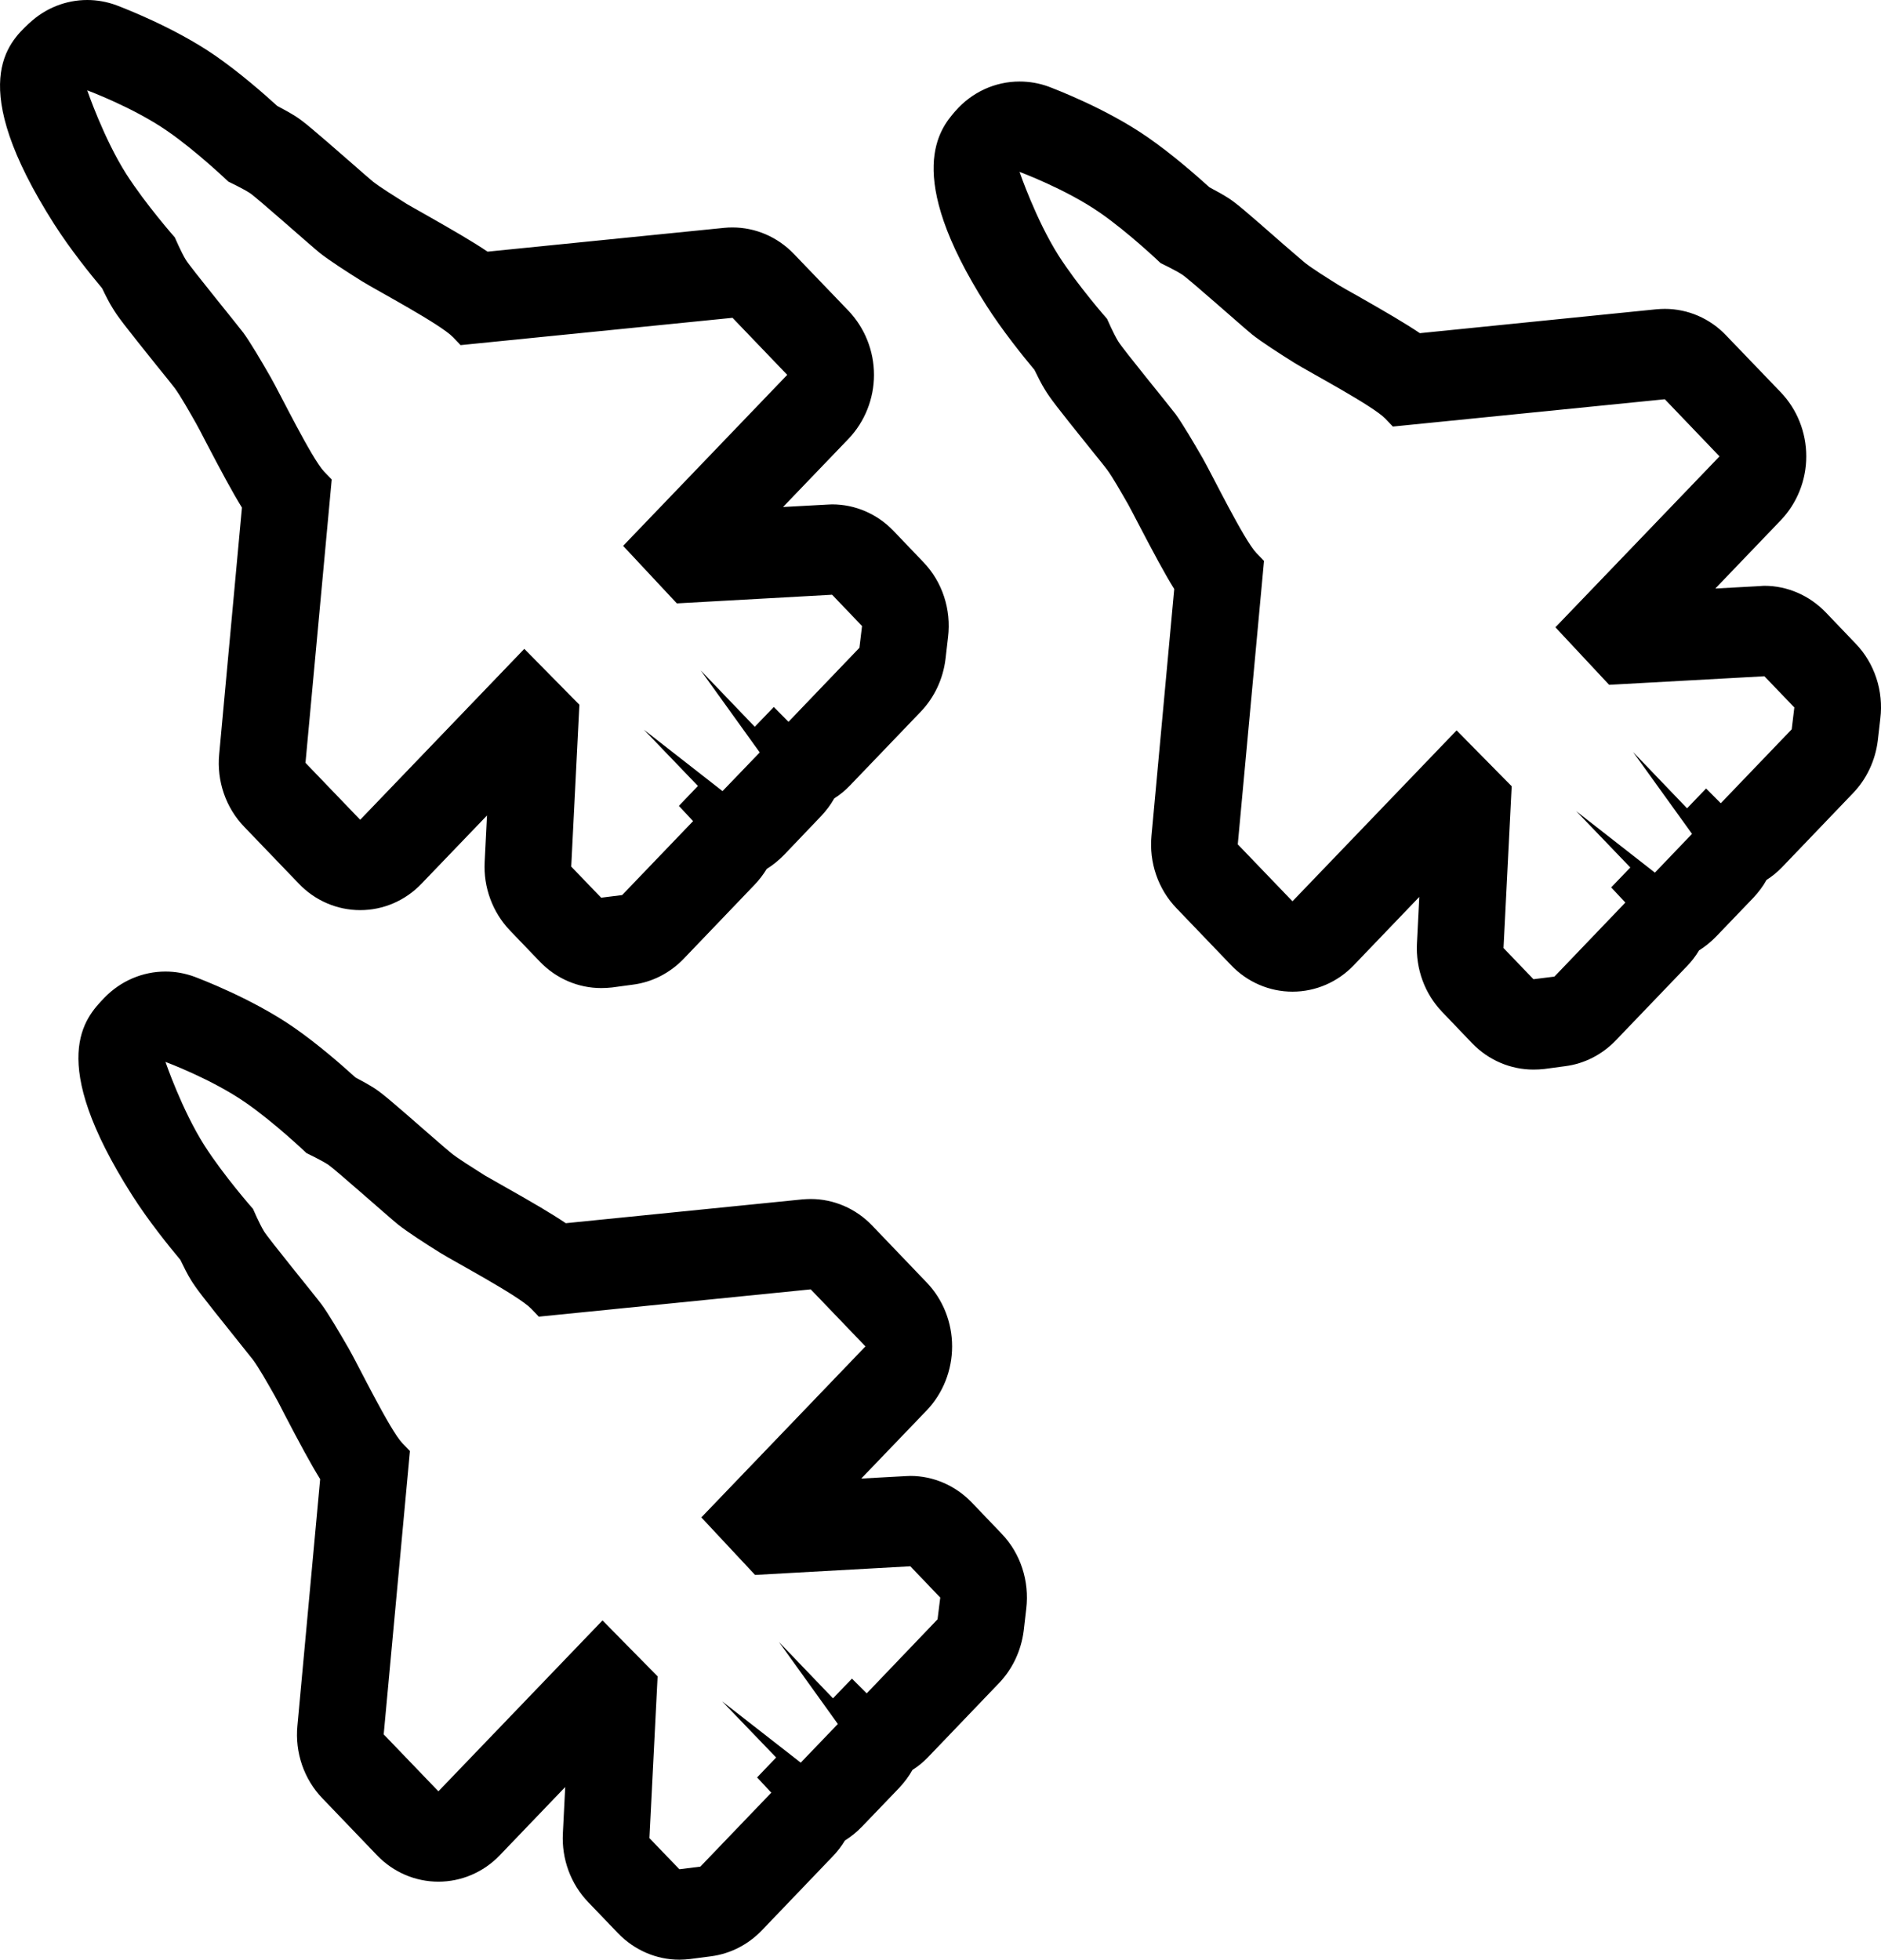 <?xml version="1.0" encoding="utf-8"?>
<svg width="19.359px" height="20.169px" viewBox="0 0 19.359 20.169" version="1.1" xmlns:xlink="http://www.w3.org/1999/xlink" xmlns="http://www.w3.org/2000/svg">
  <g id="SystemOperationLockedFill" transform="translate(-1.05 -1.094)">
    <g id="Combined-Shape" transform="translate(1.05 1.094)">
      <path d="M0.898 0C0.681 0 0.468 0.082 0.301 0.239L0.3 0.239C0.085 0.441 -0.362 0.862 0.556 2.304C0.722 2.565 0.933 2.826 1.051 2.967C1.085 3.038 1.126 3.12 1.161 3.174C1.212 3.259 1.279 3.346 1.61 3.759C1.696 3.865 1.772 3.959 1.799 3.995C1.857 4.074 1.946 4.231 2.017 4.356C2.038 4.392 2.075 4.464 2.12 4.551C2.278 4.853 2.392 5.066 2.49 5.224L2.256 7.761C2.229 8.038 2.324 8.313 2.513 8.509L3.076 9.095C3.243 9.27 3.471 9.367 3.707 9.367C3.944 9.367 4.171 9.27 4.338 9.095L5.012 8.393L4.988 8.87C4.974 9.133 5.07 9.39 5.248 9.576L5.556 9.897C5.725 10.073 5.952 10.169 6.187 10.169C6.224 10.169 6.26 10.167 6.298 10.163L6.513 10.134C6.711 10.109 6.894 10.015 7.034 9.87L7.764 9.108C7.813 9.057 7.855 9.002 7.891 8.943C7.954 8.904 8.013 8.856 8.068 8.8L8.45 8.4C8.503 8.344 8.549 8.283 8.586 8.217C8.643 8.181 8.696 8.138 8.746 8.086L9.476 7.325C9.616 7.179 9.706 6.988 9.731 6.783L9.757 6.558C9.792 6.273 9.698 5.987 9.503 5.785L9.195 5.463C9.027 5.288 8.8 5.191 8.564 5.191C8.548 5.191 8.533 5.192 8.517 5.193L8.059 5.218L8.733 4.516C8.9 4.341 8.995 4.104 8.995 3.858C8.995 3.611 8.9 3.375 8.733 3.199L8.17 2.613C8.002 2.438 7.775 2.341 7.539 2.341C7.511 2.341 7.482 2.342 7.453 2.345L5.018 2.59C4.867 2.488 4.662 2.369 4.373 2.205C4.29 2.158 4.22 2.119 4.185 2.098C4.065 2.022 3.912 1.927 3.837 1.868C3.803 1.84 3.713 1.761 3.61 1.671C3.216 1.327 3.132 1.257 3.053 1.204C2.999 1.169 2.92 1.125 2.853 1.09C2.717 0.966 2.466 0.746 2.216 0.573C1.787 0.277 1.257 0.077 1.198 0.054C1.1 0.018 0.999 0 0.898 0ZM9.83 1.146C10.002 0.947 10.244 0.839 10.493 0.839C10.594 0.839 10.695 0.856 10.793 0.892C10.852 0.915 11.383 1.115 11.811 1.412C12.061 1.585 12.312 1.805 12.448 1.928C12.515 1.963 12.594 2.007 12.648 2.042C12.729 2.096 12.812 2.166 13.205 2.511C13.309 2.6 13.399 2.679 13.432 2.706C13.507 2.765 13.66 2.861 13.78 2.936C13.815 2.958 13.885 2.996 13.968 3.043C14.258 3.208 14.462 3.327 14.613 3.429L17.048 3.183C17.077 3.181 17.106 3.179 17.134 3.179C17.37 3.179 17.598 3.276 17.765 3.452L18.328 4.038C18.495 4.213 18.59 4.449 18.59 4.697C18.59 4.943 18.495 5.179 18.328 5.354L17.654 6.057L18.112 6.032C18.128 6.031 18.143 6.029 18.159 6.029C18.395 6.029 18.622 6.128 18.79 6.302L19.098 6.624C19.293 6.826 19.387 7.112 19.352 7.396L19.326 7.622C19.301 7.826 19.211 8.018 19.071 8.163L18.341 8.925C18.292 8.976 18.238 9.02 18.181 9.056C18.145 9.122 18.098 9.183 18.045 9.24L17.663 9.638C17.608 9.695 17.549 9.742 17.486 9.782C17.451 9.841 17.409 9.896 17.359 9.947L16.629 10.708C16.489 10.854 16.306 10.948 16.109 10.973L15.893 11.002C15.856 11.006 15.819 11.008 15.782 11.008C15.547 11.008 15.32 10.912 15.151 10.737L14.843 10.415C14.664 10.229 14.569 9.972 14.583 9.708L14.607 9.231L13.933 9.934C13.766 10.109 13.539 10.206 13.302 10.206C13.066 10.206 12.838 10.109 12.671 9.934L12.108 9.347C11.919 9.151 11.825 8.877 11.851 8.601L12.085 6.062C11.987 5.905 11.873 5.691 11.715 5.389C11.67 5.303 11.633 5.231 11.613 5.195C11.541 5.07 11.452 4.912 11.394 4.834C11.367 4.797 11.291 4.704 11.205 4.597C10.874 4.185 10.807 4.097 10.756 4.013C10.721 3.958 10.68 3.876 10.646 3.806C10.528 3.665 10.317 3.403 10.151 3.143C9.285 1.782 9.679 1.321 9.829 1.147L9.83 1.146ZM0.898 0.93C0.898 0.93 1.373 1.106 1.723 1.349C2.023 1.556 2.35 1.869 2.35 1.869C2.35 1.869 2.498 1.939 2.573 1.988C2.647 2.037 3.2 2.53 3.291 2.603C3.382 2.676 3.574 2.8 3.726 2.895C3.878 2.989 4.535 3.337 4.663 3.471C4.714 3.523 4.74 3.552 4.74 3.552L7.539 3.271L8.102 3.858L6.413 5.618L6.966 6.21L8.564 6.121L8.872 6.443L8.845 6.667L8.115 7.429L7.964 7.276L7.768 7.48L7.212 6.9L7.819 7.744L7.436 8.142L6.627 7.51L7.183 8.089L6.987 8.294L7.133 8.451L6.403 9.212L6.187 9.239L5.879 8.919L5.963 7.253L5.396 6.678L3.707 8.437L3.144 7.851L3.414 4.935L3.336 4.854C3.208 4.72 2.874 4.035 2.783 3.878C2.692 3.719 2.574 3.519 2.504 3.424C2.432 3.329 1.961 2.753 1.913 2.675C1.866 2.599 1.799 2.443 1.799 2.443C1.799 2.443 1.499 2.103 1.299 1.79C1.067 1.425 0.898 0.93 0.898 0.93ZM11.319 2.188C10.968 1.945 10.493 1.769 10.493 1.769C10.493 1.769 10.662 2.263 10.894 2.629C11.094 2.942 11.394 3.282 11.394 3.282C11.394 3.282 11.461 3.437 11.509 3.514C11.556 3.592 12.027 4.167 12.099 4.262C12.169 4.358 12.287 4.558 12.378 4.716C12.469 4.874 12.803 5.559 12.931 5.692L13.009 5.773L12.739 8.69L13.302 9.276L14.991 7.517L15.558 8.092L15.474 9.757L15.782 10.078L15.998 10.051L16.728 9.289L16.582 9.133L16.779 8.928L16.222 8.348L17.032 8.981L17.414 8.582L16.807 7.739L17.363 8.319L17.559 8.115L17.71 8.267L18.44 7.506L18.467 7.281L18.159 6.96L16.561 7.048L16.008 6.456L17.697 4.697L17.134 4.109L14.335 4.39C14.335 4.39 14.309 4.362 14.258 4.309C14.13 4.176 13.472 3.828 13.321 3.734C13.169 3.639 12.977 3.515 12.886 3.442C12.795 3.368 12.242 2.876 12.168 2.827C12.093 2.778 11.945 2.708 11.945 2.708C11.945 2.708 11.618 2.395 11.319 2.188ZM1.703 9.999C1.47 9.999 1.242 10.094 1.072 10.271C0.876 10.476 0.468 10.901 1.361 12.303C1.527 12.564 1.738 12.825 1.856 12.966C1.89 13.037 1.931 13.119 1.965 13.173C2.017 13.258 2.084 13.345 2.414 13.757C2.5 13.864 2.575 13.958 2.603 13.994C2.662 14.073 2.751 14.23 2.822 14.355C2.844 14.392 2.881 14.463 2.925 14.55C3.083 14.853 3.197 15.065 3.295 15.223L3.061 17.761C3.034 18.037 3.129 18.312 3.318 18.508L3.881 19.095C4.048 19.269 4.275 19.366 4.512 19.366C4.748 19.366 4.976 19.269 5.143 19.095L5.817 18.392L5.793 18.869C5.779 19.132 5.874 19.39 6.053 19.576L6.361 19.897C6.53 20.072 6.757 20.169 6.992 20.169C7.029 20.169 7.065 20.166 7.103 20.162L7.318 20.134C7.516 20.108 7.698 20.015 7.839 19.869L8.569 19.107C8.618 19.057 8.66 19.001 8.696 18.942C8.759 18.903 8.818 18.855 8.872 18.799L9.255 18.4C9.308 18.343 9.354 18.282 9.391 18.216C9.448 18.18 9.501 18.137 9.551 18.085L10.28 17.324C10.421 17.178 10.51 16.987 10.536 16.782L10.562 16.557C10.596 16.272 10.503 15.986 10.308 15.784L10 15.462C9.832 15.288 9.605 15.19 9.369 15.19C9.353 15.19 9.337 15.191 9.322 15.192L8.864 15.217L9.538 14.515C9.705 14.34 9.799 14.103 9.799 13.857C9.799 13.61 9.705 13.374 9.538 13.2L8.975 12.612C8.807 12.437 8.579 12.34 8.344 12.34C8.316 12.34 8.286 12.342 8.258 12.344L5.823 12.589C5.672 12.487 5.468 12.368 5.177 12.204C5.094 12.157 5.025 12.118 4.989 12.097C4.87 12.021 4.716 11.926 4.643 11.867C4.608 11.839 4.518 11.76 4.414 11.67C4.021 11.326 3.937 11.256 3.858 11.203C3.804 11.168 3.725 11.124 3.658 11.089C3.522 10.965 3.271 10.745 3.021 10.572C2.592 10.276 2.062 10.076 2.003 10.053C1.905 10.017 1.804 9.999 1.703 9.999ZM1.703 10.929C1.703 10.929 2.178 11.105 2.528 11.348C2.827 11.555 3.155 11.868 3.155 11.868C3.155 11.868 3.303 11.938 3.378 11.987C3.452 12.037 4.005 12.529 4.096 12.602C4.187 12.675 4.378 12.799 4.531 12.894C4.682 12.988 5.34 13.336 5.468 13.47C5.519 13.522 5.545 13.551 5.545 13.551L8.344 13.27L8.907 13.857L7.218 15.617L7.771 16.209L9.369 16.12L9.677 16.442L9.649 16.666L8.92 17.428L8.768 17.276L8.573 17.479L8.017 16.899L8.623 17.743L8.241 18.141L7.432 17.51L7.988 18.088L7.792 18.293L7.938 18.45L7.208 19.211L6.992 19.238L6.684 18.918L6.768 17.253L6.201 16.677L4.512 18.436L3.949 17.85L4.219 14.934L4.141 14.853C4.013 14.72 3.679 14.034 3.588 13.877C3.496 13.718 3.379 13.518 3.308 13.423C3.237 13.328 2.766 12.752 2.718 12.674C2.671 12.598 2.604 12.442 2.604 12.442C2.604 12.442 2.304 12.102 2.104 11.789C1.872 11.424 1.703 10.929 1.703 10.929Z" id="Combined-Shape" fill-rule="evenodd" stroke="none" />
    </g>
  </g>
</svg>